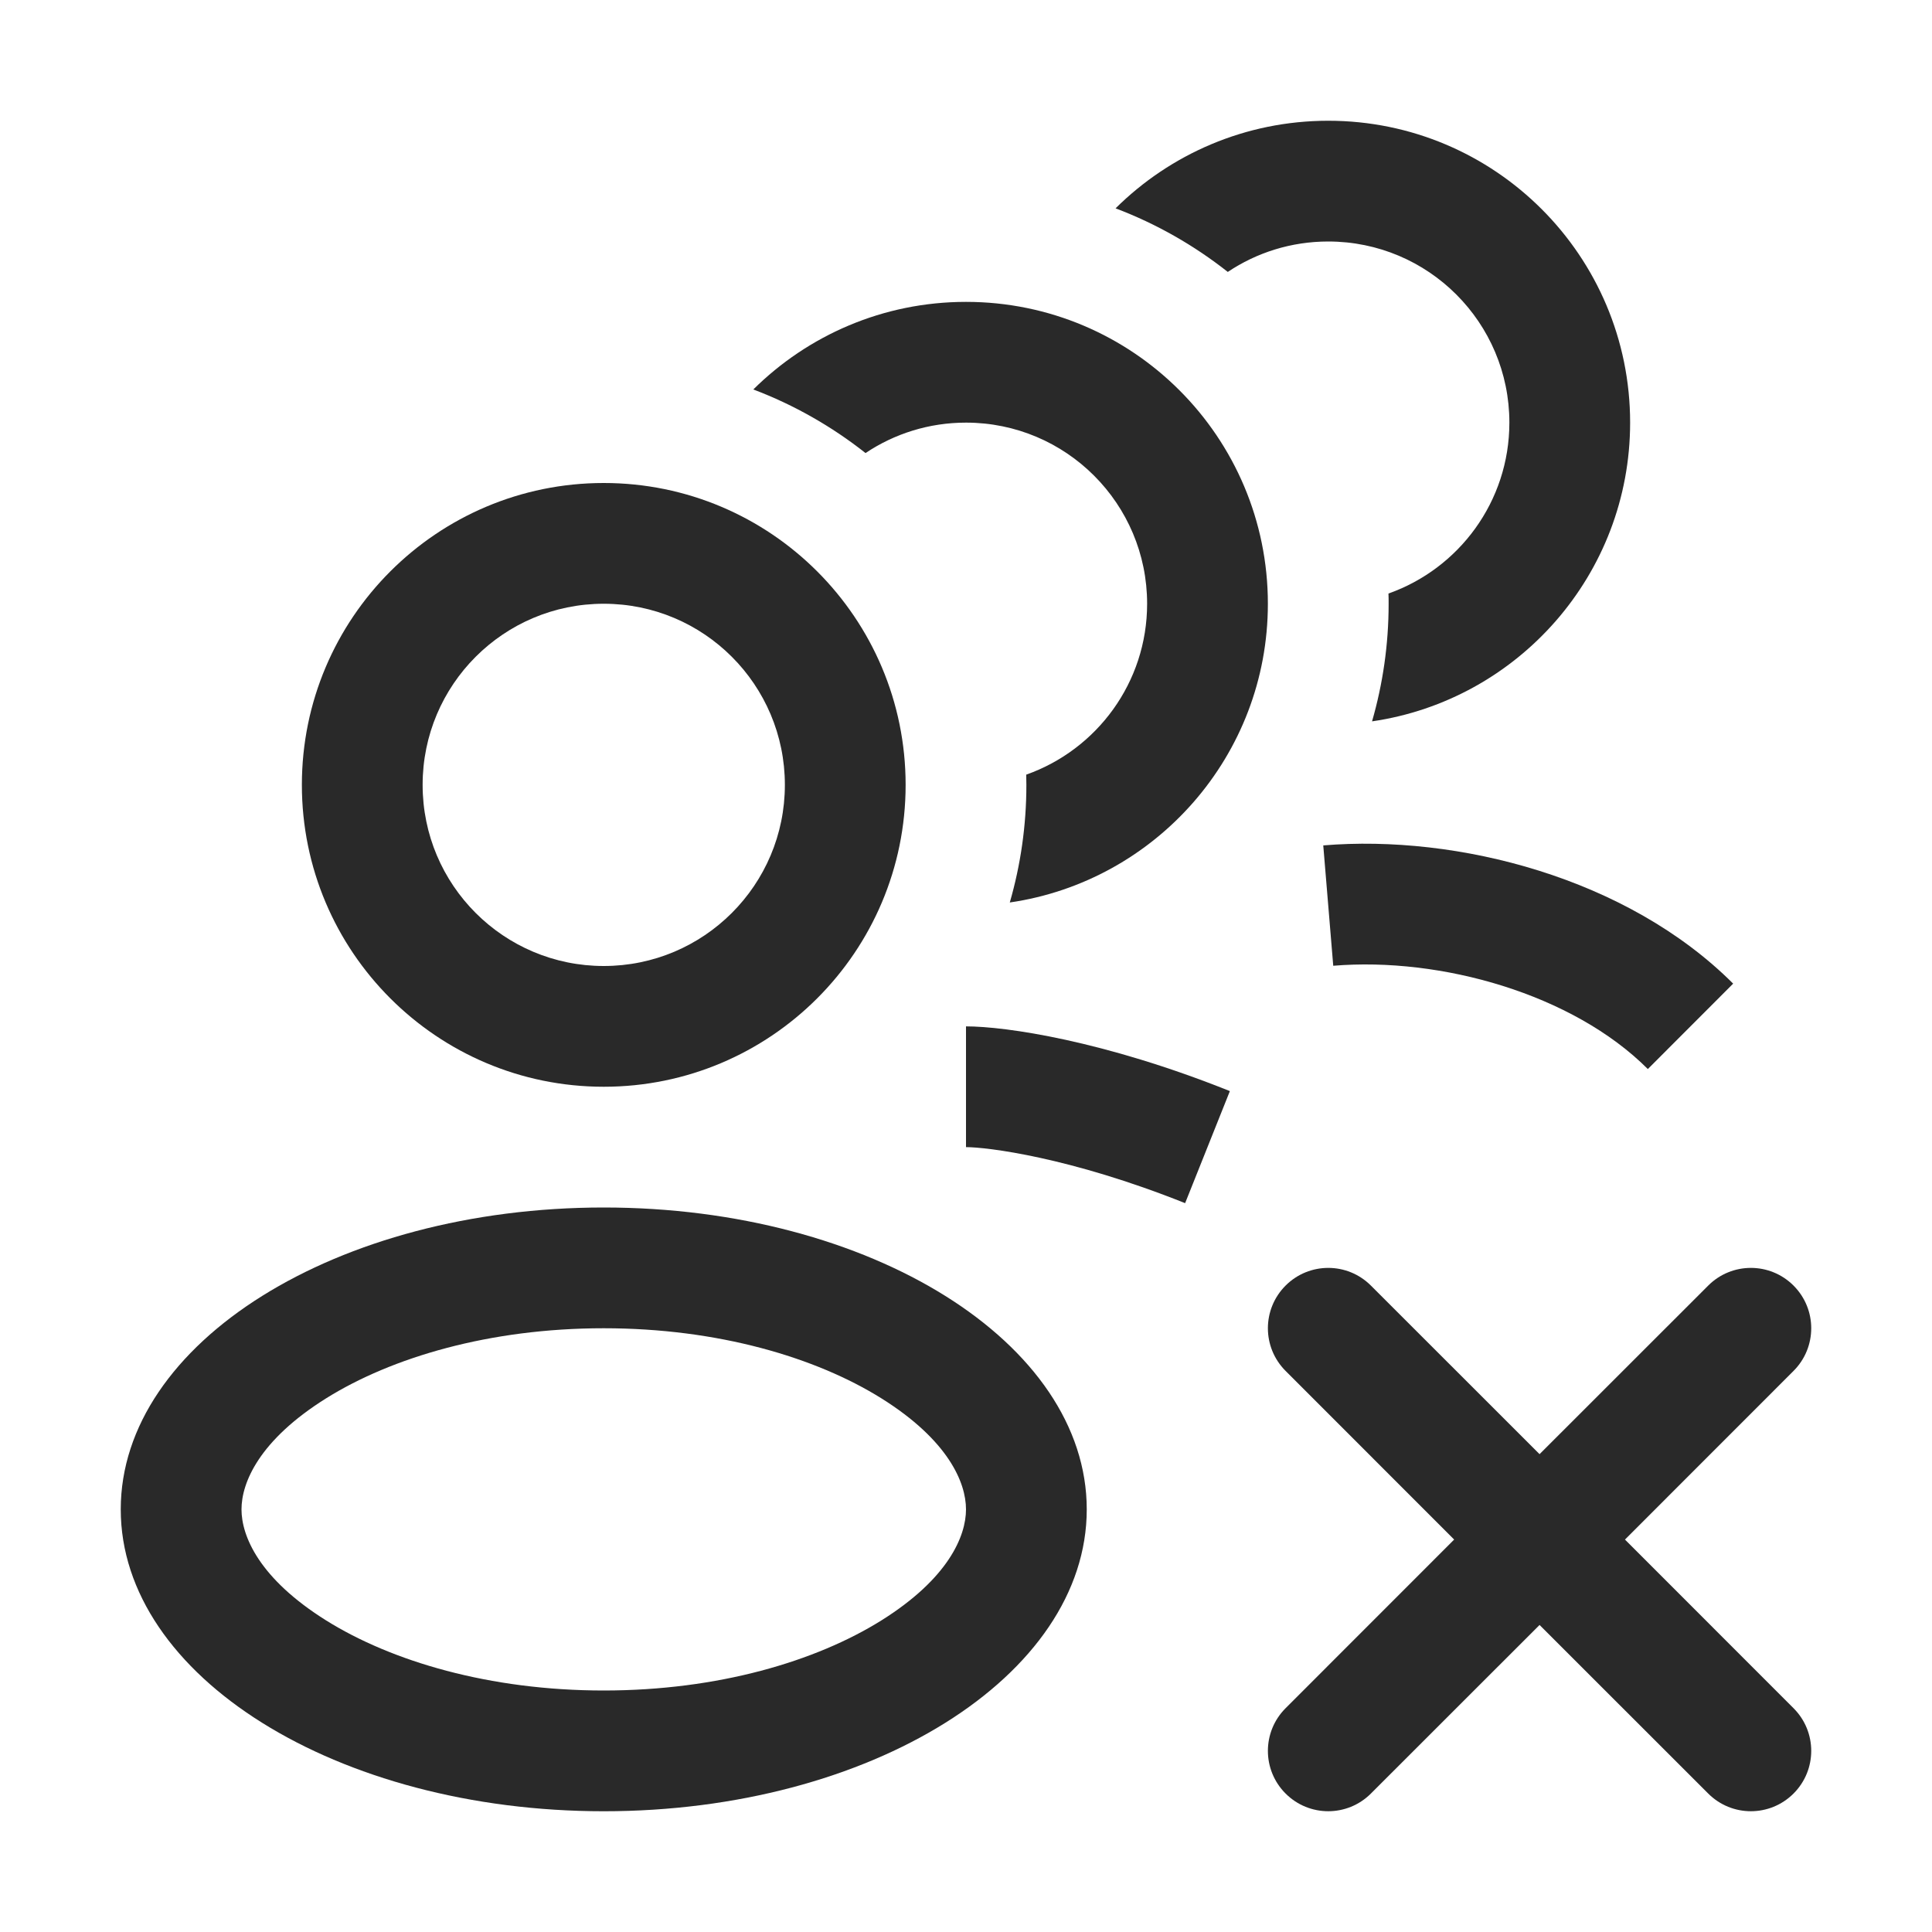<svg width="24" height="24" viewBox="0 0 24 24" fill="none" xmlns="http://www.w3.org/2000/svg">
<path d="M18.75 5.25C18.75 6.23 18.123 7.064 17.248 7.373C17.25 7.415 17.25 7.457 17.25 7.5C17.25 8.007 17.178 8.497 17.044 8.961C18.857 8.697 20.25 7.136 20.25 5.25C20.25 3.179 18.571 1.5 16.5 1.5C15.47 1.5 14.536 1.916 13.858 2.588C14.365 2.78 14.834 3.048 15.252 3.378C15.609 3.139 16.038 3 16.5 3C17.743 3 18.75 4.007 18.75 5.25Z" fill="#292929"/>
<path fill-rule="evenodd" clip-rule="evenodd" d="M13.5 18.75C13.5 20.821 10.814 22.5 7.5 22.5C4.186 22.5 1.5 20.821 1.5 18.75C1.5 16.679 4.186 15 7.5 15C10.814 15 13.5 16.679 13.5 18.75ZM12 18.75C12 19.082 11.781 19.609 10.948 20.13C10.136 20.637 8.921 21 7.5 21C6.079 21 4.864 20.637 4.052 20.13C3.219 19.609 3 19.082 3 18.75C3 18.418 3.219 17.891 4.052 17.37C4.864 16.863 6.079 16.5 7.5 16.5C8.921 16.5 10.136 16.863 10.948 17.37C11.781 17.891 12 18.418 12 18.75Z" fill="#292929"/>
<path d="M12.748 9.623C13.623 9.314 14.25 8.48 14.25 7.5C14.25 6.257 13.243 5.25 12 5.25C11.538 5.25 11.109 5.389 10.752 5.628C10.334 5.298 9.865 5.03 9.358 4.838C10.036 4.166 10.97 3.75 12 3.75C14.071 3.75 15.75 5.429 15.75 7.5C15.75 9.386 14.357 10.947 12.544 11.211C12.678 10.747 12.75 10.257 12.75 9.75C12.75 9.707 12.749 9.665 12.748 9.623Z" fill="#292929"/>
<path fill-rule="evenodd" clip-rule="evenodd" d="M11.25 9.75C11.25 11.821 9.571 13.5 7.5 13.5C5.429 13.5 3.75 11.821 3.75 9.75C3.75 7.679 5.429 6 7.5 6C9.571 6 11.25 7.679 11.25 9.75ZM9.75 9.75C9.75 10.993 8.743 12 7.5 12C6.257 12 5.25 10.993 5.25 9.75C5.25 8.507 6.257 7.5 7.5 7.5C8.743 7.5 9.75 8.507 9.75 9.75Z" fill="#292929"/>
<path d="M14.722 14.946C13.285 14.372 12.256 14.25 12 14.25V12.75C12.494 12.75 13.715 12.928 15.278 13.554L14.722 14.946Z" fill="#292929"/>
<path d="M20.47 13.28C19.536 12.346 17.897 11.886 16.562 11.997L16.438 10.502C18.103 10.363 20.214 10.904 21.53 12.219L20.47 13.28Z" fill="#292929"/>
<path d="M15.97 22.28C15.677 21.987 15.677 21.513 15.97 21.22L18.064 19.125L15.97 17.03C15.677 16.737 15.677 16.263 15.97 15.97C16.263 15.677 16.737 15.677 17.03 15.97L19.125 18.064L21.22 15.97C21.513 15.677 21.987 15.677 22.28 15.97C22.573 16.263 22.573 16.737 22.28 17.03L20.186 19.125L22.28 21.22C22.573 21.513 22.573 21.987 22.28 22.28C21.987 22.573 21.513 22.573 21.22 22.28L19.125 20.186L17.03 22.28C16.737 22.573 16.263 22.573 15.97 22.28Z" fill="#292929"/>
</svg>
